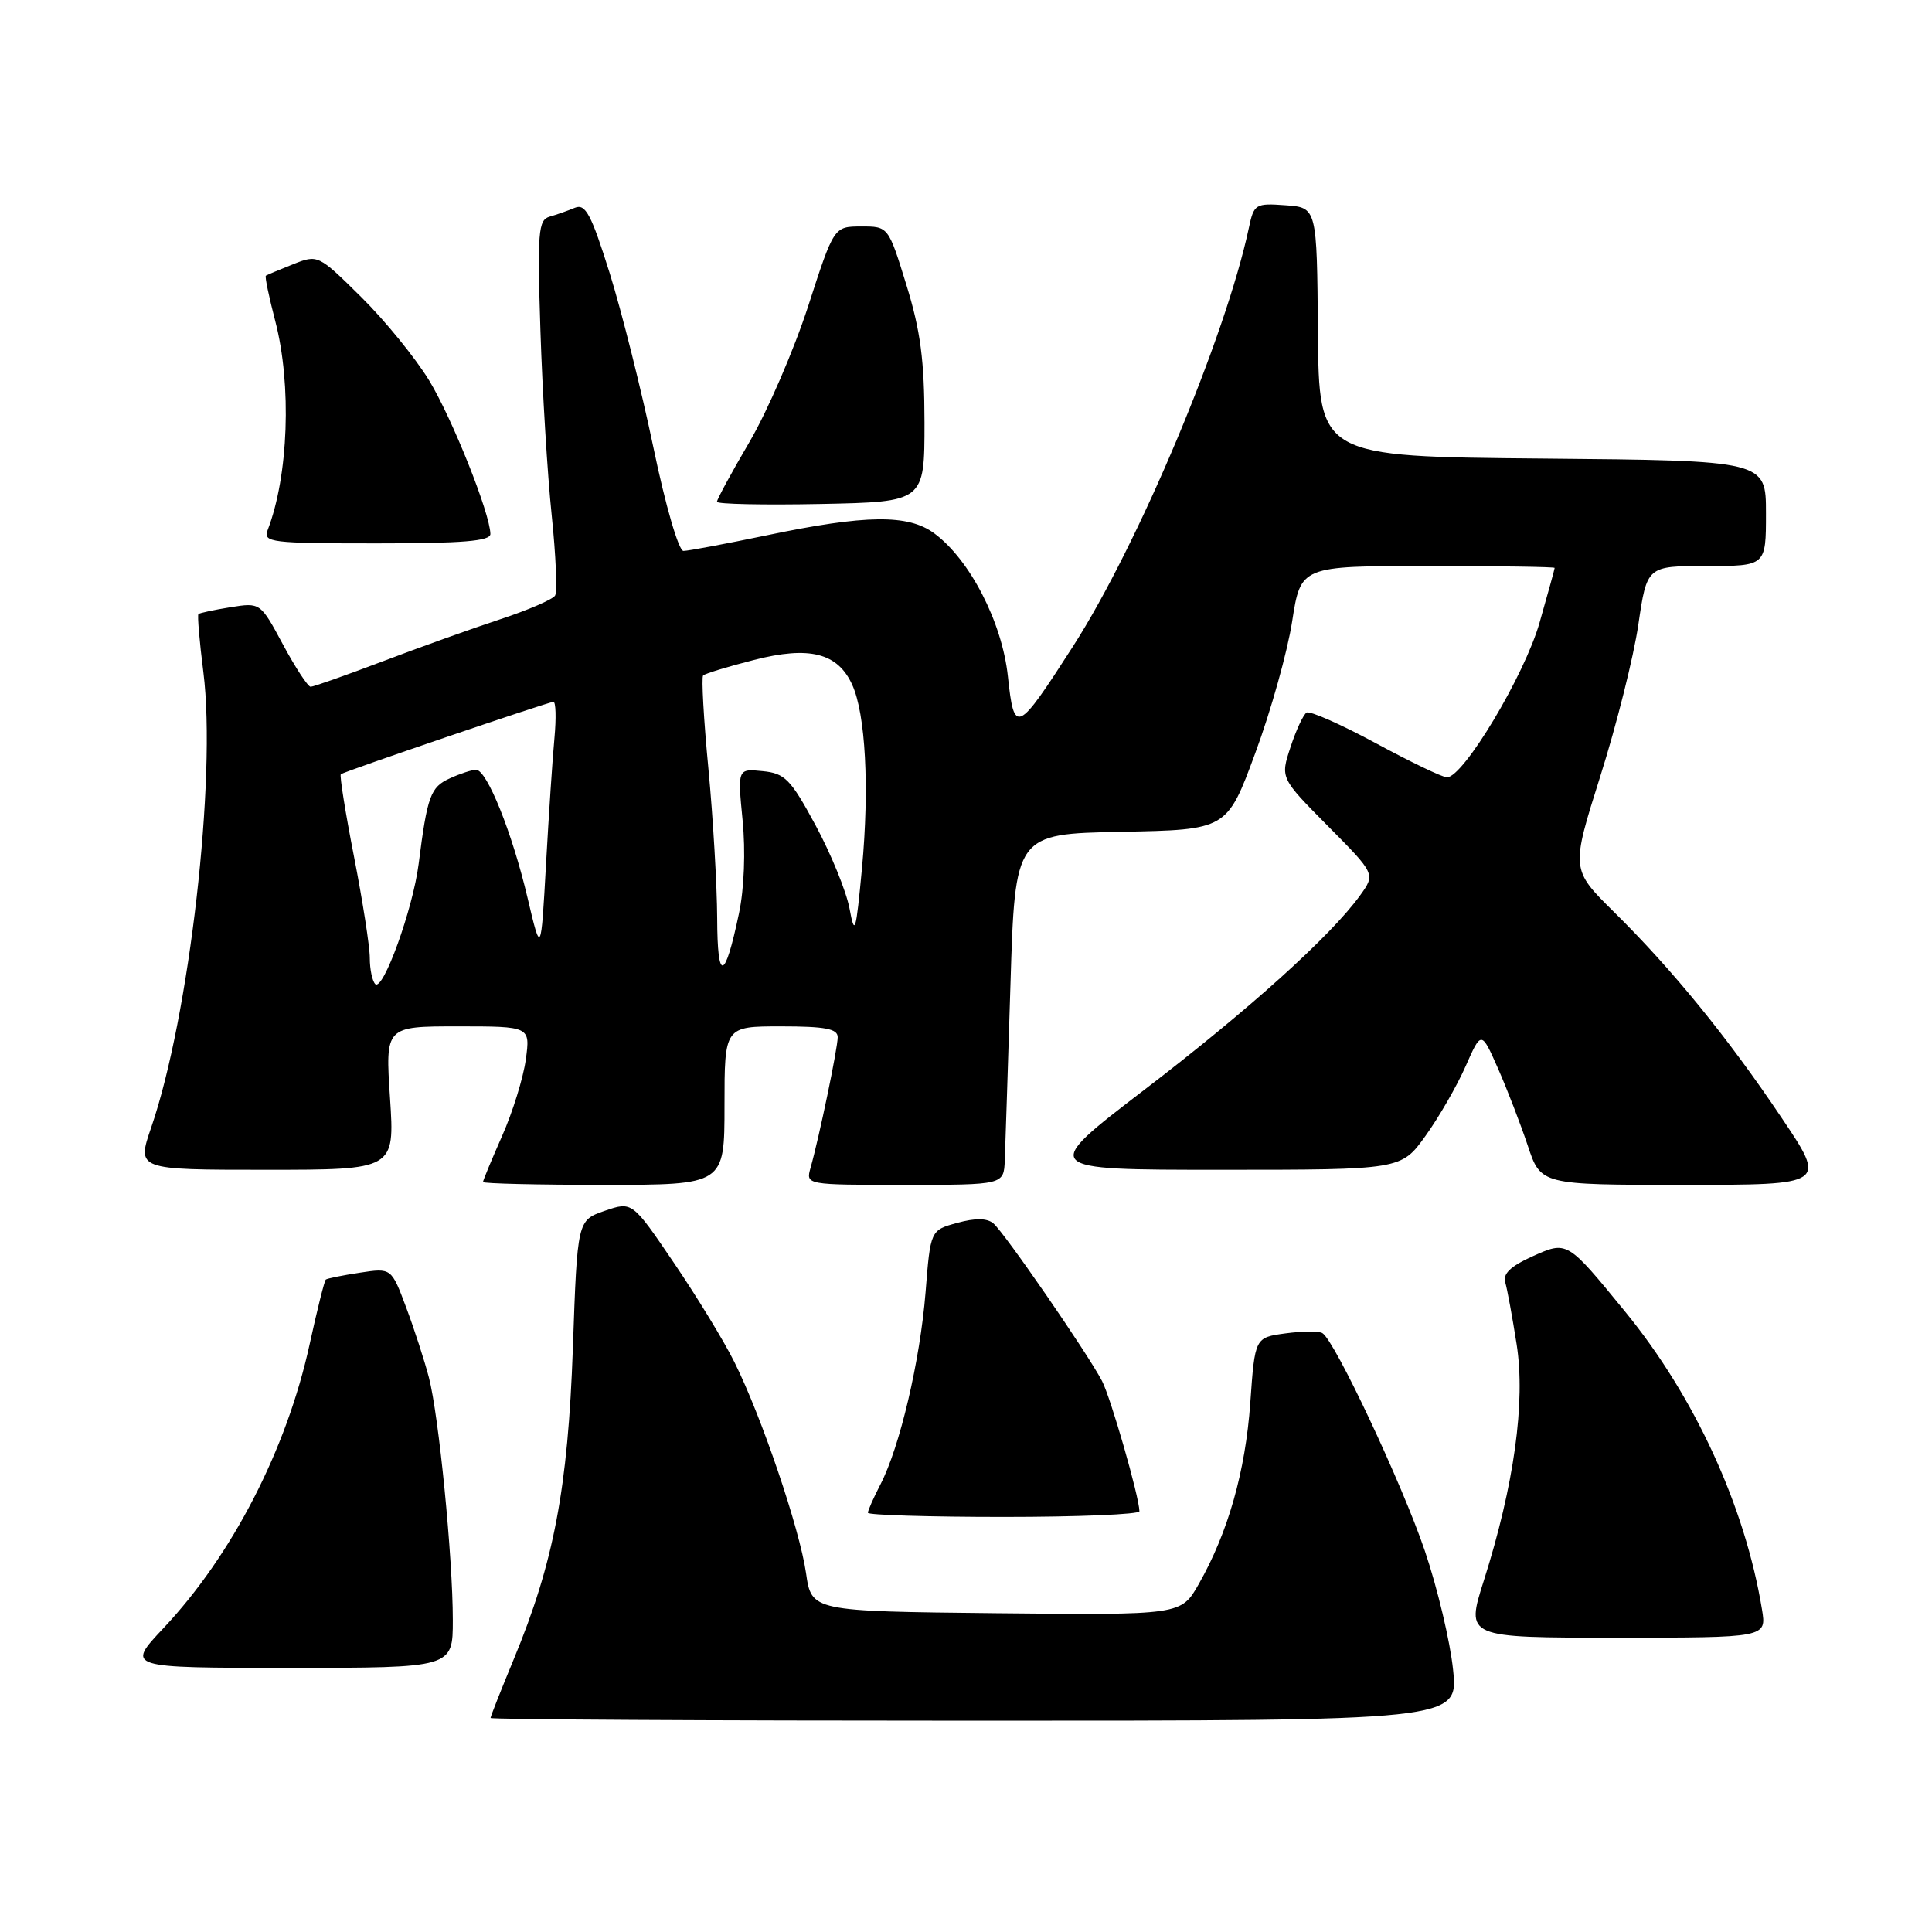 <?xml version="1.0" encoding="UTF-8" standalone="no"?>
<!DOCTYPE svg PUBLIC "-//W3C//DTD SVG 1.1//EN" "http://www.w3.org/Graphics/SVG/1.1/DTD/svg11.dtd" >
<svg xmlns="http://www.w3.org/2000/svg" xmlns:xlink="http://www.w3.org/1999/xlink" version="1.1" viewBox="0 0 256 256">
 <g >
 <path fill="currentColor"
d=" M 192.54 221.25 C 192.16 217.54 190.48 210.45 188.80 205.50 C 185.82 196.69 176.87 177.65 175.23 176.65 C 174.78 176.36 172.58 176.38 170.35 176.68 C 166.28 177.23 166.28 177.23 165.67 185.88 C 165.02 195.00 162.72 203.08 158.84 209.90 C 156.50 214.01 156.50 214.01 132.01 213.76 C 107.53 213.50 107.53 213.50 106.80 208.42 C 105.95 202.56 100.94 187.77 97.32 180.50 C 95.96 177.75 92.35 171.83 89.30 167.34 C 83.77 159.19 83.77 159.19 80.13 160.44 C 76.50 161.70 76.50 161.70 75.91 178.60 C 75.25 197.23 73.39 207.04 68.06 219.89 C 66.38 223.95 65.00 227.44 65.00 227.64 C 65.00 227.84 93.85 228.00 129.12 228.00 C 193.23 228.00 193.23 228.00 192.54 221.25 Z  M 60.00 214.67 C 60.00 206.38 58.15 187.57 56.83 182.52 C 56.26 180.33 54.91 176.16 53.83 173.27 C 51.86 168.00 51.86 168.00 47.68 168.64 C 45.38 168.99 43.35 169.40 43.17 169.55 C 42.99 169.70 42.02 173.58 41.02 178.16 C 37.98 192.06 30.77 206.06 21.65 215.75 C 16.71 221.00 16.71 221.00 38.35 221.00 C 60.00 221.00 60.00 221.00 60.00 214.67 Z  M 233.47 213.25 C 231.23 199.60 224.56 185.08 215.37 173.84 C 207.59 164.32 207.69 164.39 202.96 166.52 C 200.18 167.77 199.11 168.80 199.45 169.91 C 199.71 170.78 200.39 174.48 200.96 178.12 C 202.16 185.77 200.63 196.80 196.61 209.45 C 194.21 217.00 194.21 217.00 214.15 217.00 C 234.09 217.00 234.09 217.00 233.47 213.25 Z  M 150.98 200.25 C 150.94 198.28 147.17 185.18 146.02 182.98 C 144.05 179.24 133.06 163.29 131.62 162.10 C 130.78 161.40 129.22 161.38 126.83 162.04 C 123.29 163.01 123.29 163.01 122.64 171.26 C 121.91 180.33 119.23 191.74 116.66 196.70 C 115.75 198.46 115.00 200.15 115.00 200.45 C 115.00 200.75 123.10 201.00 133.00 201.00 C 142.90 201.00 150.99 200.66 150.98 200.25 Z  M 96.00 146.50 C 96.00 136.00 96.00 136.00 103.50 136.00 C 109.35 136.00 111.00 136.32 111.00 137.43 C 111.00 138.90 108.55 150.69 107.40 154.75 C 106.77 157.00 106.77 157.00 119.88 157.00 C 133.00 157.00 133.00 157.00 133.14 153.75 C 133.21 151.96 133.55 141.50 133.89 130.50 C 134.50 110.50 134.50 110.50 148.54 110.22 C 162.58 109.95 162.58 109.95 166.33 99.79 C 168.40 94.21 170.60 86.34 171.22 82.32 C 172.36 75.00 172.36 75.00 189.18 75.00 C 198.43 75.00 206.00 75.11 206.00 75.25 C 206.00 75.39 205.10 78.65 204.00 82.50 C 202.02 89.46 193.91 103.00 191.73 103.00 C 191.14 103.00 186.89 100.96 182.29 98.47 C 177.68 95.98 173.56 94.16 173.13 94.42 C 172.70 94.68 171.74 96.74 171.00 99.00 C 169.65 103.09 169.65 103.09 175.96 109.46 C 182.26 115.82 182.26 115.82 180.21 118.66 C 176.31 124.05 165.46 133.82 151.65 144.39 C 137.80 155.00 137.80 155.00 161.73 155.00 C 185.66 155.00 185.66 155.00 188.88 150.52 C 190.65 148.06 193.04 143.91 194.19 141.31 C 196.28 136.57 196.28 136.57 198.49 141.57 C 199.70 144.32 201.47 148.91 202.43 151.78 C 204.16 157.00 204.16 157.00 223.11 157.00 C 242.05 157.00 242.05 157.00 236.07 148.11 C 228.90 137.43 221.61 128.49 213.87 120.85 C 208.15 115.20 208.15 115.20 212.05 102.85 C 214.20 96.06 216.47 87.01 217.09 82.75 C 218.23 75.00 218.23 75.00 226.12 75.00 C 234.00 75.00 234.00 75.00 234.00 68.01 C 234.00 61.03 234.00 61.03 204.38 60.76 C 174.77 60.50 174.77 60.50 174.63 44.00 C 174.50 27.50 174.50 27.50 170.34 27.20 C 166.36 26.91 166.15 27.03 165.48 30.20 C 162.42 44.60 150.85 72.15 142.17 85.66 C 134.74 97.22 134.38 97.38 133.55 89.61 C 132.78 82.43 128.51 74.14 123.78 70.66 C 120.33 68.12 114.74 68.18 101.55 70.94 C 96.12 72.07 91.18 73.00 90.56 73.00 C 89.93 73.00 88.19 67.04 86.57 59.25 C 84.99 51.69 82.38 41.30 80.78 36.17 C 78.34 28.39 77.58 26.96 76.18 27.53 C 75.25 27.92 73.74 28.45 72.82 28.71 C 71.32 29.15 71.19 30.74 71.61 43.85 C 71.87 51.91 72.54 62.89 73.10 68.25 C 73.66 73.62 73.86 78.42 73.55 78.92 C 73.23 79.43 69.95 80.85 66.24 82.07 C 62.53 83.29 55.52 85.80 50.66 87.65 C 45.80 89.49 41.53 91.00 41.16 91.00 C 40.80 90.99 39.15 88.48 37.50 85.41 C 34.50 79.83 34.50 79.83 30.54 80.46 C 28.36 80.81 26.45 81.22 26.29 81.37 C 26.14 81.53 26.43 85.00 26.95 89.08 C 28.71 103.08 25.09 134.70 20.04 149.38 C 18.11 155.00 18.11 155.00 35.20 155.00 C 52.30 155.00 52.30 155.00 51.68 145.50 C 51.05 136.00 51.05 136.00 60.66 136.00 C 70.27 136.00 70.27 136.00 69.67 140.40 C 69.34 142.81 67.93 147.37 66.53 150.52 C 65.14 153.67 64.00 156.42 64.00 156.62 C 64.00 156.83 71.20 157.00 80.00 157.00 C 96.00 157.00 96.00 157.00 96.00 146.50 Z  M 64.98 70.75 C 64.93 68.01 59.94 55.49 56.87 50.42 C 55.07 47.47 51.03 42.49 47.87 39.37 C 42.17 33.73 42.12 33.71 38.82 35.02 C 36.99 35.75 35.38 36.43 35.23 36.53 C 35.07 36.63 35.64 39.35 36.48 42.57 C 38.67 51.00 38.23 63.09 35.46 70.25 C 34.84 71.87 35.91 72.00 49.89 72.00 C 61.32 72.00 64.99 71.70 64.98 70.75 Z  M 122.50 56.00 C 122.49 47.76 121.98 43.83 120.10 37.75 C 117.71 30.00 117.71 30.00 114.10 30.01 C 110.50 30.02 110.50 30.02 107.09 40.56 C 105.21 46.35 101.72 54.43 99.34 58.51 C 96.95 62.58 95.00 66.17 95.00 66.49 C 95.00 66.80 101.19 66.93 108.75 66.78 C 122.50 66.50 122.50 66.50 122.50 56.00 Z  M 49.72 130.39 C 49.33 129.99 49.00 128.44 49.00 126.94 C 49.00 125.44 48.06 119.40 46.91 113.52 C 45.76 107.65 44.98 102.73 45.16 102.59 C 45.70 102.19 72.70 93.00 73.33 93.00 C 73.65 93.00 73.71 95.14 73.47 97.75 C 73.22 100.36 72.72 107.90 72.35 114.50 C 71.68 126.50 71.68 126.50 69.91 119.00 C 67.88 110.37 64.52 102.00 63.08 102.00 C 62.54 102.00 60.97 102.51 59.60 103.14 C 57.04 104.30 56.62 105.46 55.47 114.50 C 54.71 120.46 50.75 131.42 49.72 130.39 Z  M 95.03 121.66 C 95.01 117.34 94.49 108.44 93.87 101.87 C 93.24 95.31 92.93 89.74 93.17 89.50 C 93.41 89.26 96.44 88.33 99.90 87.45 C 107.25 85.56 111.00 86.51 112.92 90.73 C 114.69 94.61 115.21 104.33 114.22 115.00 C 113.41 123.63 113.26 124.12 112.56 120.36 C 112.13 118.09 110.11 113.14 108.07 109.36 C 104.76 103.23 104.01 102.47 101.05 102.18 C 97.73 101.85 97.73 101.85 98.40 108.70 C 98.80 112.79 98.61 117.75 97.92 121.02 C 96.03 130.02 95.06 130.23 95.03 121.66 Z "/>
</g>
</svg>